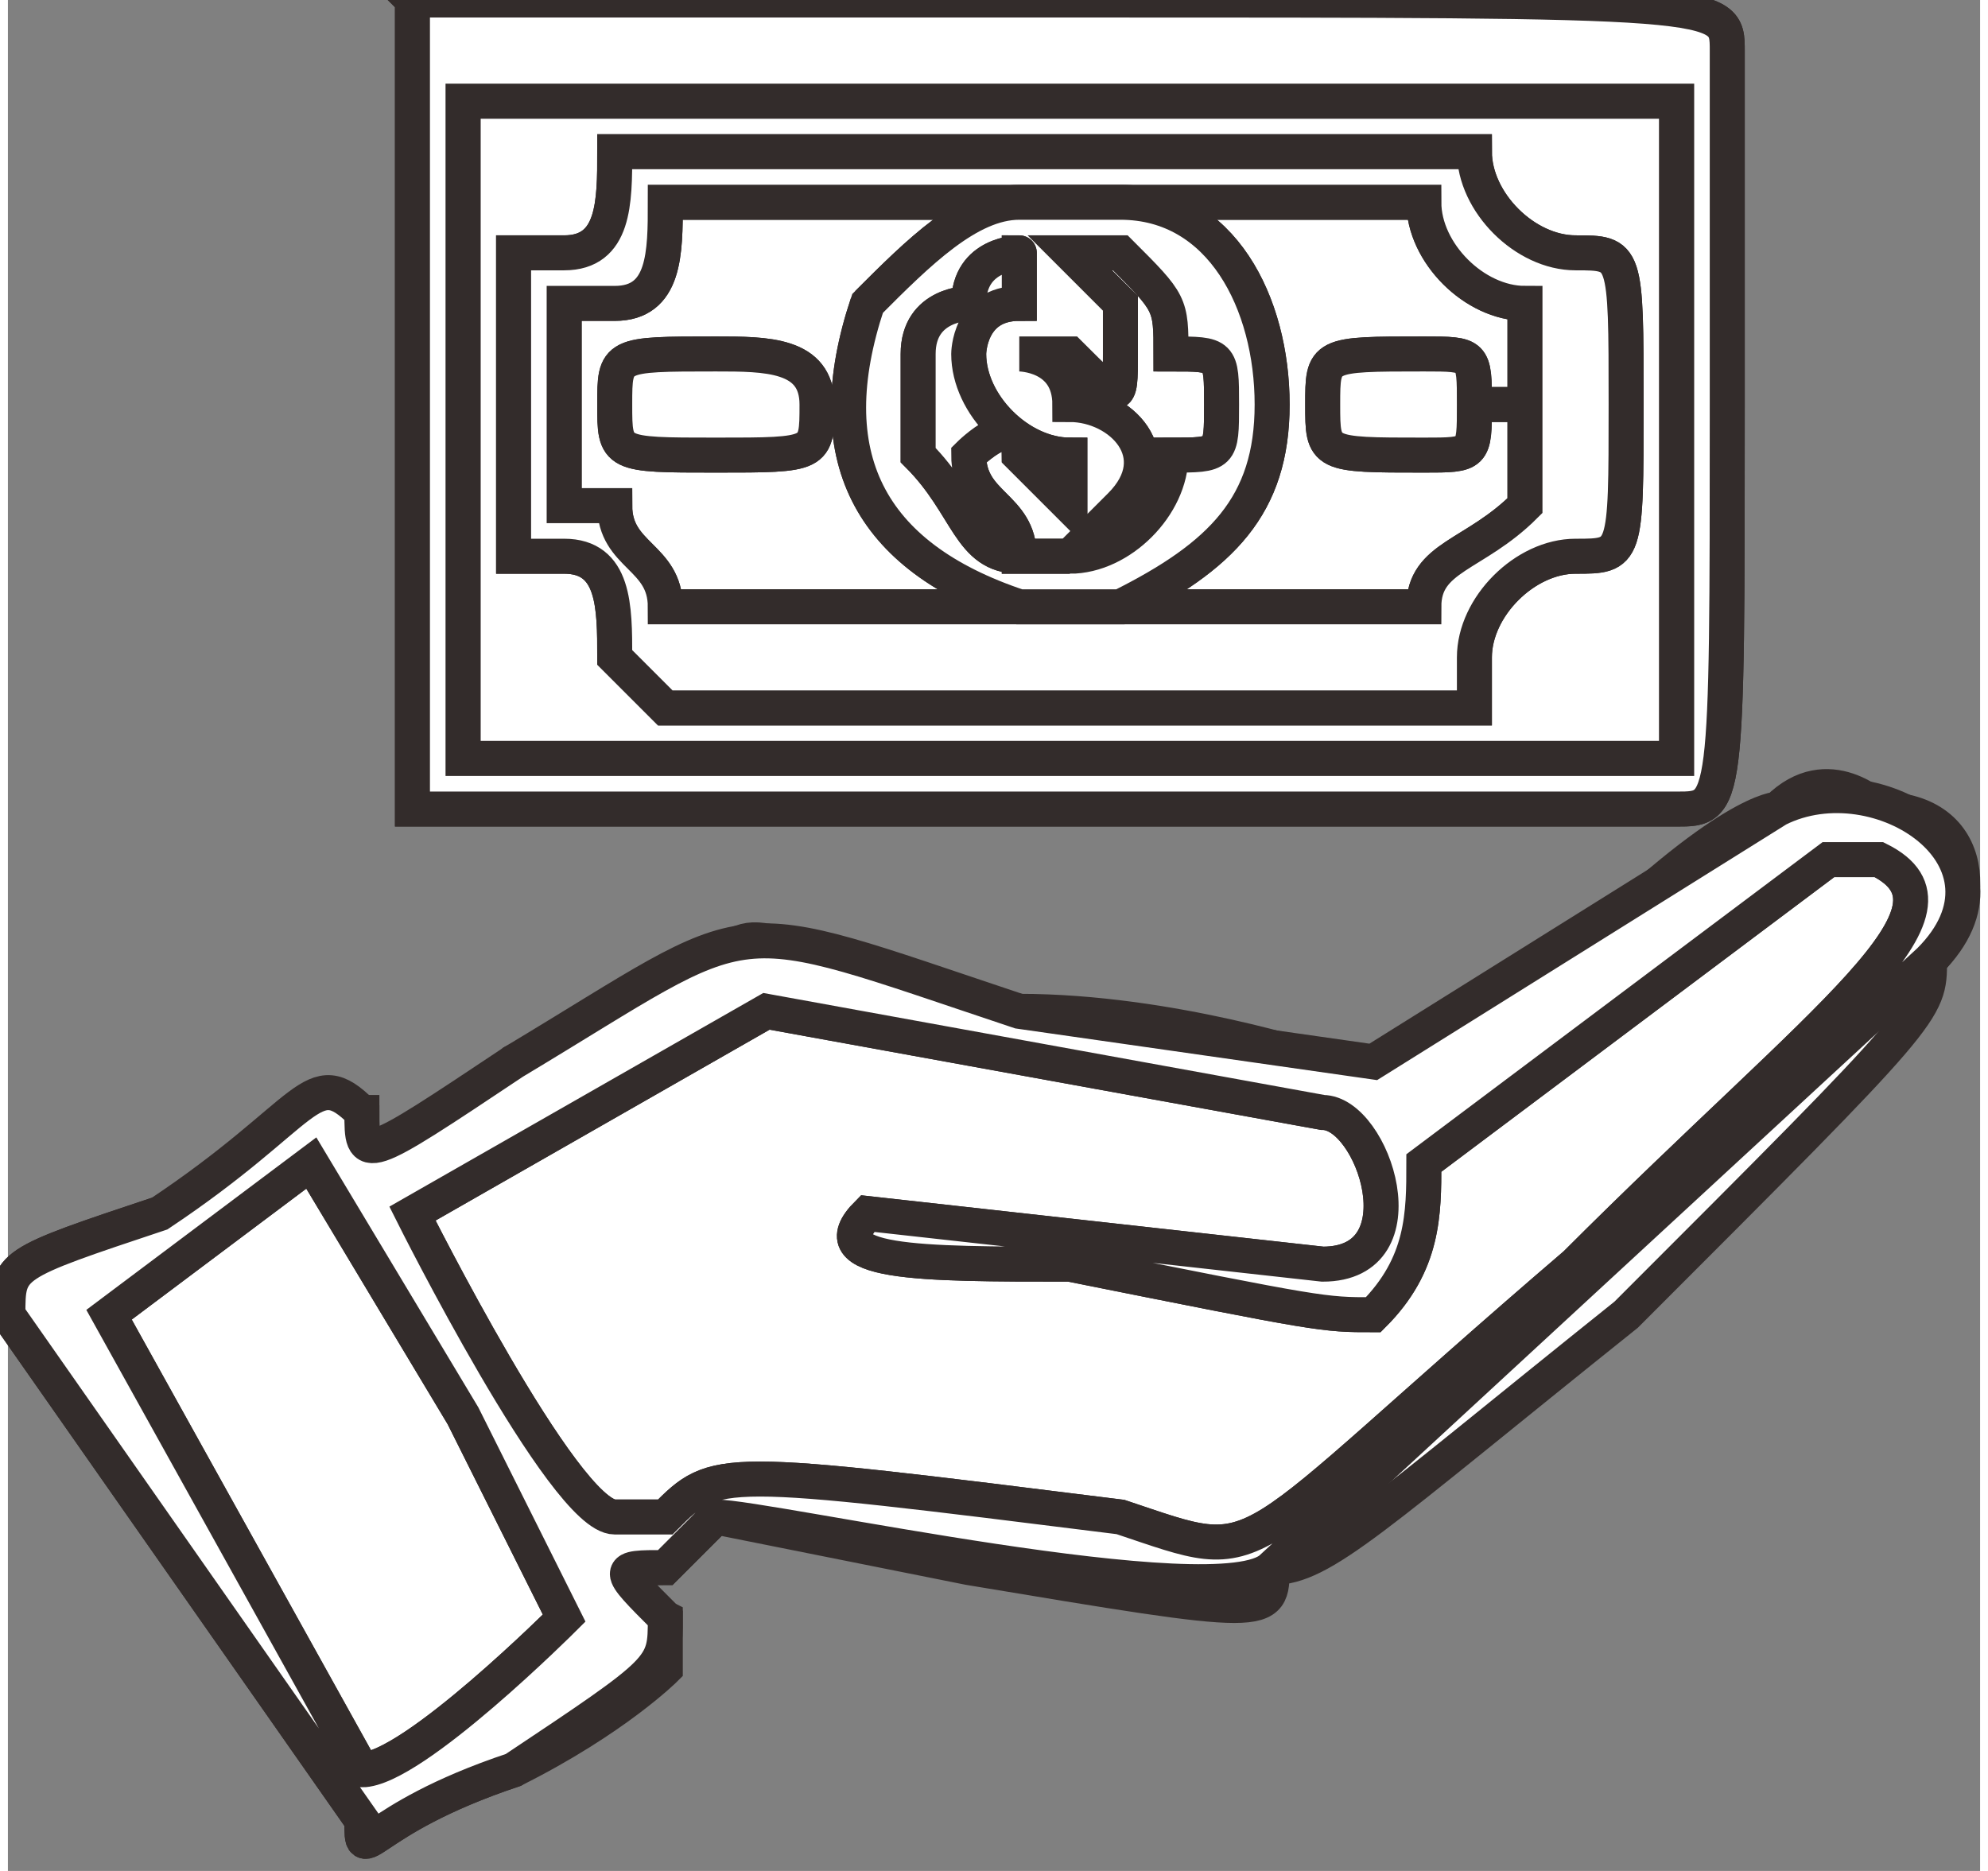 <?xml version="1.0" encoding="UTF-8"?>
<!DOCTYPE svg PUBLIC "-//W3C//DTD SVG 1.1//EN" "http://www.w3.org/Graphics/SVG/1.1/DTD/svg11.dtd">
<!-- Creator: CorelDRAW X7 -->
<svg xmlns="http://www.w3.org/2000/svg" xml:space="preserve" width="51px" height="48px" version="1.1" style="shape-rendering:geometricPrecision; text-rendering:geometricPrecision; image-rendering:optimizeQuality; fill-rule:evenodd; clip-rule:evenodd"
viewBox="0 0 39 37"
 xmlns:xlink="http://www.w3.org/1999/xlink">
 <rect x="0" y="0" width="39" height="37" fill="#808080" stroke="none"/>
 <defs>
  <style type="text/css">
   <![CDATA[
    .str0 {stroke:#332C2B;stroke-width:0.692}
    .fil0 {fill:#FEFEFE}
    .fil1 {fill:white}
   ]]>
  </style>
 </defs>
 <g id="Layer_x0020_1">
  <g id="_2695585684160">
   <g>
    <path class="fil0 str0" d="M8 0c0,1 0,0 0,8 0,8 0,8 0,8 0,0 25,0 25,0 1,0 1,0 1,-8 0,-4 0,-7 0,-7 0,-1 0,-1 -13,-1 -9,0 -13,0 -13,0l0 0zm25 8l0 7 -12 0 -12 0 0 -7 0 -6 12 0 12 0 0 6z"/>
    <path class="fil0 str0" d="M13 3c-1,0 -1,0 -1,0 0,1 0,2 -1,2 -1,0 -1,0 -1,0 0,0 0,1 0,3 0,3 0,3 0,3 0,0 0,0 1,0 1,0 1,1 1,2 0,0 0,0 0,0l1 1 8 0 8 0 0 -1c0,0 0,0 0,0 0,-1 1,-2 2,-2 0,0 0,0 0,0 1,0 1,0 1,-3 0,-3 0,-3 -1,-3 0,0 0,0 0,0 -1,0 -2,-1 -2,-2 0,0 0,0 0,0l0 0 -8 0 -8 0 0 0 0 0zm15 1c0,1 1,2 2,2l0 0 0 2 0 2 0 0c-1,1 -2,1 -2,2l0 0 -7 0 -8 0 0 0c0,-1 -1,-1 -1,-2l-1 0 0 -2 0 -2 1 0c1,0 1,-1 1,-2 0,0 15,0 15,0l0 0z"/>
    <path class="fil0 str0" d="M20 4c-1,0 -2,1 -3,2 -1,3 0,5 3,6 0,0 1,0 2,0 2,-1 3,-2 3,-4 0,-2 -1,-4 -3,-4 -1,0 -1,0 -2,0l0 0zm0 1c0,0 0,1 0,1 -1,0 -1,1 -1,1 0,1 1,2 2,2 0,0 0,0 0,0 0,0 0,1 0,1 0,0 -1,-1 -1,-1 0,0 0,0 0,0 0,-1 -1,0 -1,0 0,1 1,1 1,2 0,0 0,0 0,0l1 0 -1 0c-1,0 -1,-1 -2,-2 0,0 0,0 0,-1 0,-1 0,-1 0,-1 0,-1 1,-1 1,-1 0,-1 1,-1 1,-1 1,0 1,0 0,0l0 0zm2 0c1,1 1,1 1,2 1,0 1,0 1,1 0,1 0,1 -1,1 0,1 -1,2 -2,2l0 0 0 0c0,0 1,-1 1,-1 0,0 0,0 0,0 1,-1 0,-2 -1,-2 0,-1 -1,-1 -1,-1 0,0 1,0 1,0 0,0 0,0 0,0 0,0 0,0 0,0 1,1 1,1 1,0 0,0 0,-1 0,-1 0,0 -1,-1 -1,-1l0 0 0 0c1,0 1,0 1,0z"/>
    <path class="fil0 str0" d="M12 8c0,0 0,0 0,0 0,0 0,0 0,0 0,1 0,1 2,1 2,0 2,0 2,-1 0,0 0,0 0,0 0,-1 -1,-1 -2,-1 -2,0 -2,0 -2,1z"/>
    <path class="fil0 str0" d="M26 8c0,0 0,0 0,0 0,0 0,0 0,0 0,1 0,1 2,1 1,0 1,0 1,-1 0,0 1,0 1,0 0,0 -1,0 -1,0 0,-1 0,-1 -1,-1 -2,0 -2,0 -2,1z"/>
    <path class="fil0 str0" d="M35 16c0,0 -1,0 -4,3l-4 2 0 0c0,0 -1,0 -1,0 0,0 -3,-1 -6,-1 -5,-1 -5,-2 -6,-1 0,0 -2,1 -4,2 -1,1 -3,2 -3,2 0,0 0,0 0,-1 -1,0 -1,0 -1,0 0,0 -1,1 -3,2 -3,1 -3,1 -3,2 0,0 7,10 7,10 0,1 0,0 3,-1 2,-1 3,-2 3,-2 0,0 0,-1 0,-1 -1,-1 -1,-1 -1,-1 0,0 1,0 1,0l1 -1 5 1c6,1 6,1 6,0 1,0 2,-1 7,-5 6,-6 6,-6 6,-7 1,-1 1,-3 -1,-3 0,0 -1,-1 -2,0zm2 1c0,0 1,1 0,2 0,0 -1,1 -6,6 -3,3 -6,5 -6,5 -1,1 -1,1 -3,0 -5,-1 -8,-1 -8,-1 0,0 -1,0 -1,1 -1,0 -1,0 -1,0 -1,0 -4,-6 -4,-6 0,0 1,-1 3,-2 3,-2 4,-2 4,-2 0,0 2,0 6,1 2,0 5,1 5,1 0,0 1,0 1,1 0,1 0,2 -1,2 -1,0 -2,0 -5,-1 -4,-1 -4,-1 -4,0 0,0 0,0 0,0 0,1 1,1 4,1 5,1 5,1 6,1 1,-1 1,-2 1,-3 0,-1 0,-1 4,-3 2,-2 3,-3 4,-3 0,0 0,0 1,0l0 0zm-28 11c1,2 2,4 2,4 0,0 -3,3 -4,3 0,0 -5,-9 -5,-9 0,0 4,-3 4,-3 0,0 1,2 3,5l0 0z"/>
   </g>
  </g>
  <path class="fil1 str0" d="M2 26c0,0 5,9 5,9 1,0 4,-3 4,-3l-2 -4 -3 -5c0,0 -4,3 -4,3z"/>
  <path class="fil1 str0" d="M8 24c0,0 3,6 4,6 0,0 0,0 1,0 1,-1 1,-1 9,0 3,1 2,1 9,-5 5,-5 8,-7 6,-8 -1,0 -1,0 -1,0l-8 6c0,1 0,2 -1,3 -1,0 -1,0 -6,-1 -3,0 -5,0 -4,-1l9 1c2,0 1,-3 0,-3l-11 -2 -7 4z"/>
  <path class="fil1 str0" d="M12 30c-1,0 -4,-6 -4,-6l7 -4 11 2c1,0 2,3 0,3l-9 -1c-1,1 1,1 4,1 5,1 5,1 6,1 1,-1 1,-2 1,-3l8 -6c0,0 0,0 1,0 2,1 -1,3 -6,8 -7,6 -6,6 -9,5 -8,-1 -8,-1 -9,0 -1,0 -1,0 -1,0zm-10 -4c0,0 4,-3 4,-3l3 5 2 4c0,0 -3,3 -4,3 0,0 -5,-9 -5,-9zm11 6c-1,-1 -1,-1 0,-1l1 -1c1,0 10,2 11,1l13 -12c2,-2 -1,-4 -3,-3l-8 5 -7 -1c-6,-2 -5,-2 -10,1 -3,2 -3,2 -3,1 -1,-1 -1,0 -4,2 -3,1 -3,1 -3,2 0,0 7,10 7,10 0,1 0,0 3,-1 3,-2 3,-2 3,-3z"/>
  <path class="fil1 str0" d="M9 15l12 0 12 0 0 -7 0 -6 -12 0 -12 0 0 6 0 7zm3 -2c0,-1 0,-2 -1,-2 -1,0 -1,0 -1,0 0,0 0,0 0,-3 0,-2 0,-3 0,-3 0,0 0,0 1,0 1,0 1,-1 1,-2 0,0 0,0 1,0l0 0 8 0 8 0 0 0c0,0 0,0 0,0 0,1 1,2 2,2 0,0 0,0 0,0 1,0 1,0 1,3 0,3 0,3 -1,3 0,0 0,0 0,0 -1,0 -2,1 -2,2 0,0 0,0 0,0l0 1 -8 0 -8 0 -1 -1c0,0 0,0 0,0z"/>
  <path class="fil1 str0" d="M13 12l8 0 7 0 0 0c0,-1 1,-1 2,-2l0 0 0 -2 0 -2 0 0c-1,0 -2,-1 -2,-2 0,0 -15,0 -15,0 0,1 0,2 -1,2l-1 0 0 2 0 2 1 0c0,1 1,1 1,2l0 0zm7 0c-3,-1 -4,-3 -3,-6 1,-1 2,-2 3,-2 1,0 1,0 2,0 2,0 3,2 3,4 0,2 -1,3 -3,4 -1,0 -2,0 -2,0zm-6 -3c-2,0 -2,0 -2,-1 0,0 0,0 0,0 0,0 0,0 0,0 0,-1 0,-1 2,-1 1,0 2,0 2,1 0,0 0,0 0,0 0,1 0,1 -2,1zm12 -1c0,0 0,0 0,0 0,-1 0,-1 2,-1 1,0 1,0 1,1 0,0 1,0 1,0 0,0 -1,0 -1,0 0,1 0,1 -1,1 -2,0 -2,0 -2,-1 0,0 0,0 0,0z"/>
  <path class="fil1 str0" d="M11 10l0 -2 0 -2 1 0c1,0 1,-1 1,-2 0,0 15,0 15,0 0,1 1,2 2,2l0 0 0 2 0 2 0 0c-1,1 -2,1 -2,2l0 0 -7 0 -8 0 0 0c0,-1 -1,-1 -1,-2l-1 0zm2 4l8 0 8 0 0 -1c0,0 0,0 0,0 0,-1 1,-2 2,-2 0,0 0,0 0,0 1,0 1,0 1,-3 0,-3 0,-3 -1,-3 0,0 0,0 0,0 -1,0 -2,-1 -2,-2 0,0 0,0 0,0l0 0 -8 0 -8 0 0 0c-1,0 -1,0 -1,0 0,1 0,2 -1,2 -1,0 -1,0 -1,0 0,0 0,1 0,3 0,3 0,3 0,3 0,0 0,0 1,0 1,0 1,1 1,2 0,0 0,0 0,0l1 1z"/>
  <path class="fil1 str0" d="M9 8l0 -6 12 0 12 0 0 6 0 7 -12 0 -12 0 0 -7zm-1 -8c0,1 0,0 0,8 0,8 0,8 0,8 0,0 25,0 25,0 1,0 1,0 1,-8 0,-4 0,-7 0,-7 0,-1 0,-1 -13,-1 -9,0 -13,0 -13,0z"/>
  <path class="fil1 str0" d="M14 7c-2,0 -2,0 -2,1 0,0 0,0 0,0 0,0 0,0 0,0 0,1 0,1 2,1 2,0 2,0 2,-1 0,0 0,0 0,0 0,-1 -1,-1 -2,-1z"/>
  <path class="fil1 str0" d="M26 8c0,0 0,0 0,0 0,0 0,0 0,0 0,1 0,1 2,1 1,0 1,0 1,-1 0,0 1,0 1,0 0,0 -1,0 -1,0 0,-1 0,-1 -1,-1 -2,0 -2,0 -2,1z"/>
  <path class="fil1 str0" d="M24 8c0,-1 0,-1 -1,-1 0,-1 0,-1 -1,-2 0,0 0,0 -1,0l0 0 0 0 1 1c0,0 0,1 0,1 0,1 0,1 -1,0 0,0 0,0 0,0 0,0 0,0 0,0 0,0 -1,0 -1,0 0,0 1,0 1,1 1,0 2,1 1,2 0,0 0,0 0,0l-1 1 0 0 0 0c1,0 2,-1 2,-2 1,0 1,0 1,-1z"/>
  <path class="fil1 str0" d="M23 7c1,0 1,0 1,1 0,1 0,1 -1,1 0,1 -1,2 -2,2l0 0 0 0 1 -1c0,0 0,0 0,0 1,-1 0,-2 -1,-2 0,-1 -1,-1 -1,-1 0,0 1,0 1,0 0,0 0,0 0,0 0,0 0,0 0,0 1,1 1,1 1,0 0,0 0,-1 0,-1l-1 -1 0 0 0 0c1,0 1,0 1,0 1,1 1,1 1,2zm-3 -1c-1,0 -1,1 -1,1 0,1 1,2 2,2 0,0 0,0 0,0 0,0 0,1 0,1 0,0 -1,-1 -1,-1 0,0 0,0 0,0 0,-1 -1,0 -1,0 0,1 1,1 1,2 0,0 0,0 0,0l1 0 -1 0c-1,0 -1,-1 -2,-2 0,0 0,0 0,-1 0,-1 0,-1 0,-1 0,-1 1,-1 1,-1 0,-1 1,-1 1,-1 1,0 1,0 0,0l0 1zm-3 0c-1,3 0,5 3,6 0,0 1,0 2,0 2,-1 3,-2 3,-4 0,-2 -1,-4 -3,-4 -1,0 -1,0 -2,0 -1,0 -2,1 -3,2z"/>
  <path class="fil1 str0" d="M21 9c-1,0 -2,-1 -2,-2 0,0 0,-1 1,-1l0 -1c1,0 1,0 0,0 0,0 -1,0 -1,1 0,0 -1,0 -1,1 0,0 0,0 0,1 0,1 0,1 0,1 1,1 1,2 2,2l1 0 -1 0c0,0 0,0 0,0 0,-1 -1,-1 -1,-2 0,0 1,-1 1,0 0,0 0,0 0,0 0,0 1,1 1,1 0,0 0,-1 0,-1 0,0 0,0 0,0z"/>
 </g>
</svg>
